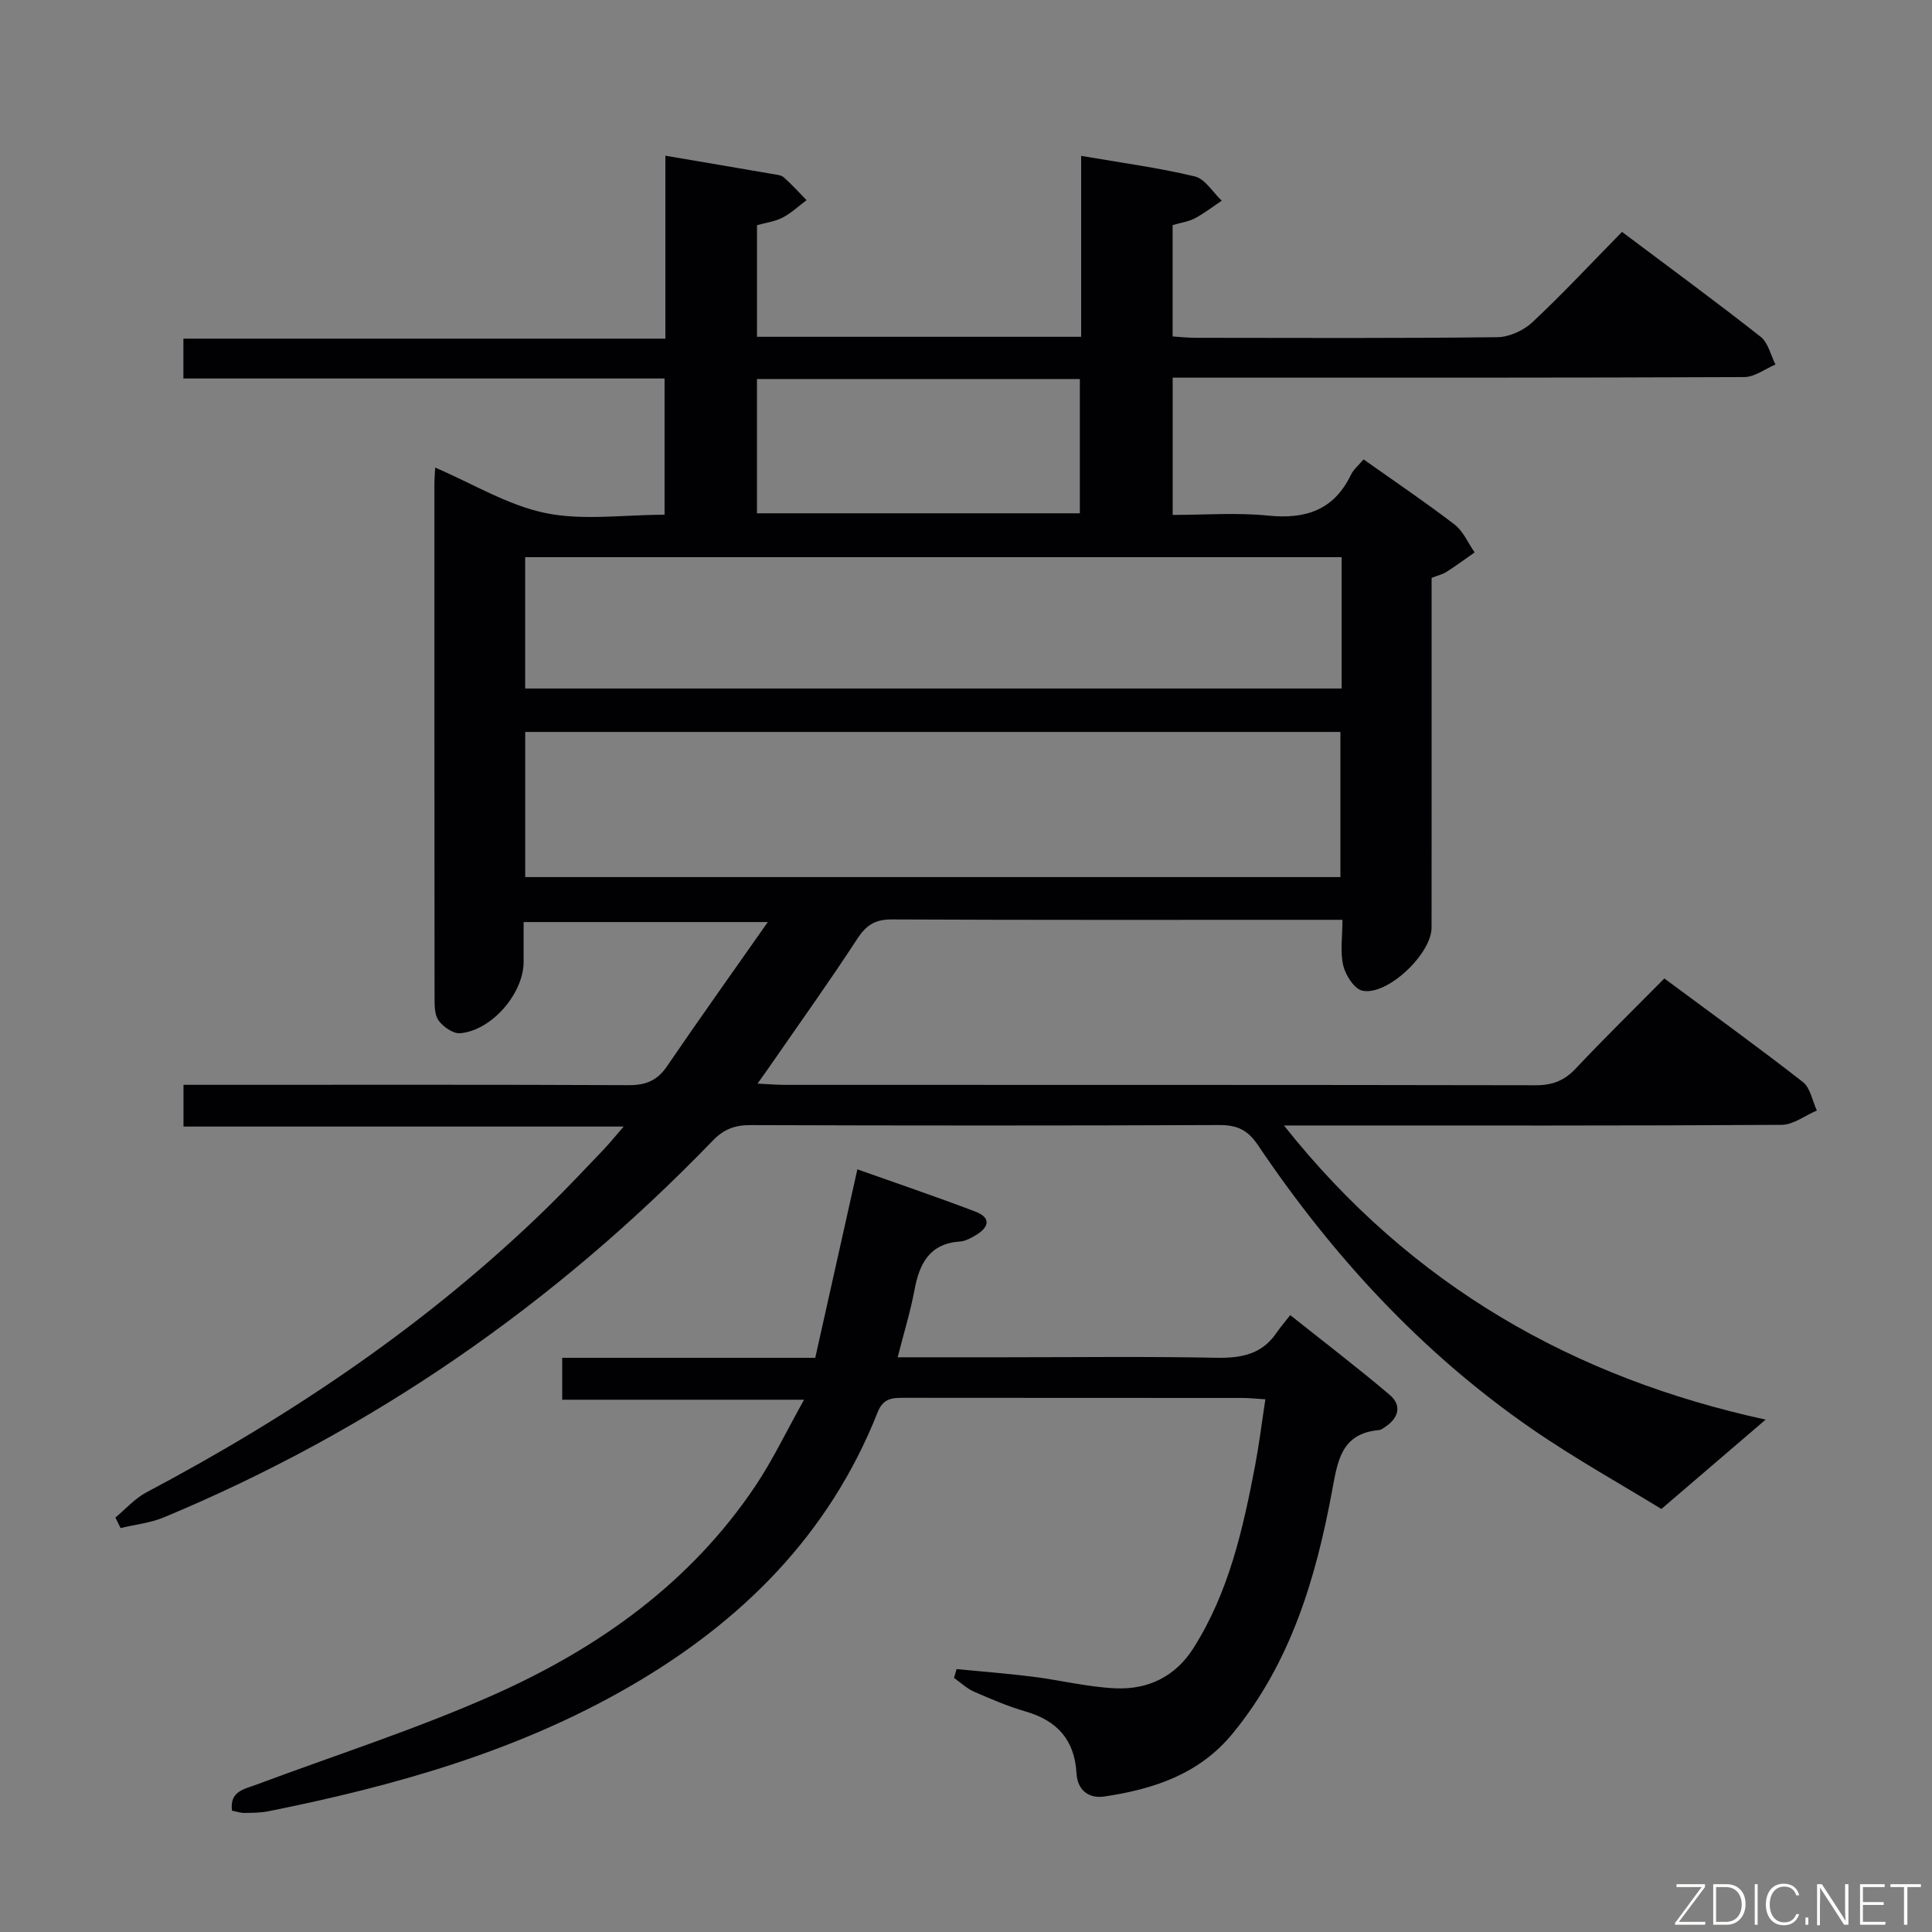 <svg enable-background="new 0 0 400 400" viewBox="0 0 400 400" xmlns="http://www.w3.org/2000/svg"><rect x="0" y="0" width="400" height="400" fill="#808080" stroke="none"/><path d="m365.55 293.92c-6.96 5.96-13.69 11.73-21.58 18.5-8.2-5.04-17.92-10.43-27.01-16.72-22.72-15.73-41.14-35.78-56.52-58.62-2.18-3.23-4.39-4.17-8.07-4.15-32.33.13-64.66.12-96.99.01-3.23-.01-5.52.84-7.8 3.21-32.57 33.71-70.31 59.93-113.62 77.99-2.82 1.18-5.99 1.5-8.99 2.23-.36-.73-.72-1.46-1.08-2.18 2.13-1.76 4.03-3.95 6.42-5.21 30.32-16.06 58.52-35.07 83.14-59.11 3.93-3.84 7.69-7.86 11.49-11.83 1.25-1.31 2.38-2.73 4.19-4.8-30.75 0-60.76 0-91.14 0 0-2.98 0-5.38 0-8.64h5.7c28.83 0 57.66-.06 86.49.07 3.53.02 5.91-.96 7.91-3.9 6.64-9.73 13.48-19.33 20.88-29.87-17.41 0-33.58 0-50.56 0v8.24c0 6.53-6.59 14.22-13.15 14.78-1.44.12-3.49-1.32-4.45-2.63-.86-1.18-.84-3.17-.84-4.8-.04-35.5-.03-71-.03-106.49 0-.83.08-1.65.16-3.19 7.8 3.34 15.02 7.8 22.83 9.41 7.81 1.6 16.2.35 24.66.35 0-9.52 0-18.58 0-28.21-33.1 0-66.17 0-99.62 0 0-2.95 0-5.34 0-8.25h99.79c0-12.89 0-25.29 0-37.87 7.77 1.32 14.97 2.53 22.16 3.78.81.14 1.8.21 2.36.7 1.66 1.47 3.15 3.13 4.71 4.72-1.64 1.23-3.17 2.68-4.96 3.61-1.57.82-3.44 1.05-5.3 1.57v23.11h67.11c0-12.47 0-24.72 0-37.46 8.25 1.42 15.97 2.45 23.51 4.25 2.15.51 3.75 3.29 5.6 5.03-1.84 1.23-3.6 2.6-5.54 3.64-1.28.68-2.82.89-4.63 1.41v23.06c1.61.1 3.19.28 4.78.28 20.83.02 41.67.12 62.49-.13 2.45-.03 5.41-1.4 7.23-3.1 6.29-5.9 12.18-12.22 18.54-18.7 9.95 7.47 19.45 14.44 28.71 21.72 1.56 1.23 2.07 3.79 3.06 5.74-2.15.91-4.3 2.59-6.46 2.6-37.33.16-74.66.12-111.99.12-1.98 0-3.97 0-6.35 0v28.42c6.58 0 13.22-.52 19.75.14 7.76.78 13.6-1.11 17.14-8.42.55-1.14 1.63-2.02 2.63-3.22 6.43 4.56 12.77 8.83 18.82 13.47 1.81 1.39 2.81 3.83 4.18 5.79-1.93 1.35-3.82 2.75-5.8 4.02-.82.52-1.83.75-3.11 1.25v16.42c0 18.67.01 37.33-.01 56 0 5.41-9.15 14.15-14.32 13.05-1.67-.35-3.48-3.19-3.96-5.19-.68-2.81-.17-5.9-.17-9.48-2.09 0-3.71 0-5.33 0-29.33 0-58.66.06-87.99-.08-3.48-.02-5.31 1.22-7.15 4.04-5.53 8.5-11.44 16.75-17.21 25.1-1 1.45-2.02 2.88-3.42 4.85 2.34.11 3.96.26 5.57.26 51.83.01 103.66-.02 155.49.08 3.44.01 5.93-.9 8.3-3.42 5.92-6.29 12.1-12.33 18.39-18.69 9.81 7.28 19.38 14.19 28.68 21.44 1.55 1.21 1.95 3.9 2.89 5.9-2.44 1.03-4.86 2.95-7.31 2.97-32.16.2-64.33.13-96.49.13-1.79 0-3.58 0-6.53 0 26.41 33.31 60.23 52.29 99.72 60.9zm-256.81-112.33h168.78c0-10.31 0-20.21 0-30.05-56.48 0-112.54 0-168.78 0zm169.03-66.23c-56.61 0-112.78 0-169.04 0v27.19h169.04c0-9.17 0-17.96 0-27.19zm-54.2-9.09c0-9.53 0-18.61 0-27.8-22.42 0-44.49 0-66.85 0v27.8z" fill="#010103"/><path d="m261.98 289.71c-1.95-.12-3.4-.28-4.86-.28-23.33-.02-46.67 0-70-.03-2.44 0-4.26.09-5.42 3.01-10.06 25.42-28.29 43.5-51.63 56.93-23.19 13.34-48.51 20.45-74.49 25.66-1.62.32-3.32.33-4.98.35-.8.01-1.61-.28-2.57-.47-.53-4.06 2.56-4.45 5.11-5.41 16.48-6.16 33.31-11.54 49.35-18.7 21.53-9.62 40.49-23.11 53.89-43.1 3.59-5.35 6.38-11.23 10.09-17.87-17.32 0-33.51 0-50.07 0 0-3.19 0-5.72 0-8.68h52.39c2.9-13 5.75-25.72 8.72-39.02 8.1 2.88 16.32 5.66 24.43 8.75 3.37 1.28 2.8 3.29.04 4.91-.99.58-2.11 1.21-3.21 1.28-6.31.43-8.4 4.53-9.43 10.01-.85 4.53-2.22 8.97-3.49 13.96h21.9c14.67 0 29.34-.19 44 .1 5.17.1 9.48-.66 12.54-5.17.75-1.1 1.63-2.11 2.84-3.66 7.22 5.75 14.04 10.95 20.58 16.5 2.55 2.16 1.91 4.75-.88 6.62-.41.28-.86.64-1.32.68-7.84.71-8.55 6.34-9.72 12.61-3.36 18.09-8.55 35.54-20.57 50.2-6.95 8.47-16.4 11.54-26.6 13.06-3.23.48-5.55-1.35-5.74-4.79-.39-6.91-3.98-10.91-10.52-12.81-3.66-1.06-7.2-2.58-10.7-4.11-1.51-.66-2.77-1.88-4.14-2.85.18-.61.36-1.21.53-1.82 5.25.51 10.52.91 15.75 1.57 5.76.72 11.47 2.17 17.24 2.41 6.65.27 12.29-2.41 16.03-8.3 7.38-11.62 10.3-24.75 12.82-38 .82-4.35 1.36-8.77 2.09-13.54z" fill="#010103"/><g fill="#fbfcfa"><path d="m346.9 398 5.4-7.3h-5.2v-.6h5.9v.6l-5.4 7.2h5.5l-.1.6h-6.2v-.5z"/><path d="m354.7 390.1h2.8c2.3 0 3.9 1.6 3.9 4.1s-1.6 4.3-3.9 4.3h-2.8zm.6 7.8h2c2.2 0 3.3-1.6 3.3-3.6 0-1.8-1-3.6-3.3-3.6h-2z"/><path d="m363.9 390.1v8.4h-.6v-8.4h1.6z"/><path d="m372.5 396.3c-.4 1.3-1.4 2.3-3.2 2.3-2.4 0-3.7-1.9-3.7-4.3 0-2.3 1.2-4.3 3.7-4.3 1.8 0 2.9 1 3.2 2.4h-.6c-.4-1.1-1.1-1.8-2.5-1.8-2.1 0-3 1.9-3 3.7s.9 3.7 3 3.7c1.4 0 2.1-.7 2.5-1.7z"/><path d="m373.8 398.5v-1.5h.6v1.5z"/><path d="m376.2 398.5v-8.4h1c1.3 2 4.4 6.7 4.9 7.6-.1-1.2-.1-2.4-.1-3.8v-3.8h.7v8.4h-.9c-1.2-1.9-4.4-6.8-5-7.7.1 1.1 0 2.3 0 3.9v3.9h-.6z"/><path d="m390 394.4h-4.3v3.5h4.7l-.1.6h-5.2v-8.4h5.1v.6h-4.5v3.1h4.3z"/><path d="m394.2 390.7h-2.8v-.6h6.3v.6h-2.8v7.8h-.7z"/></g></svg>
